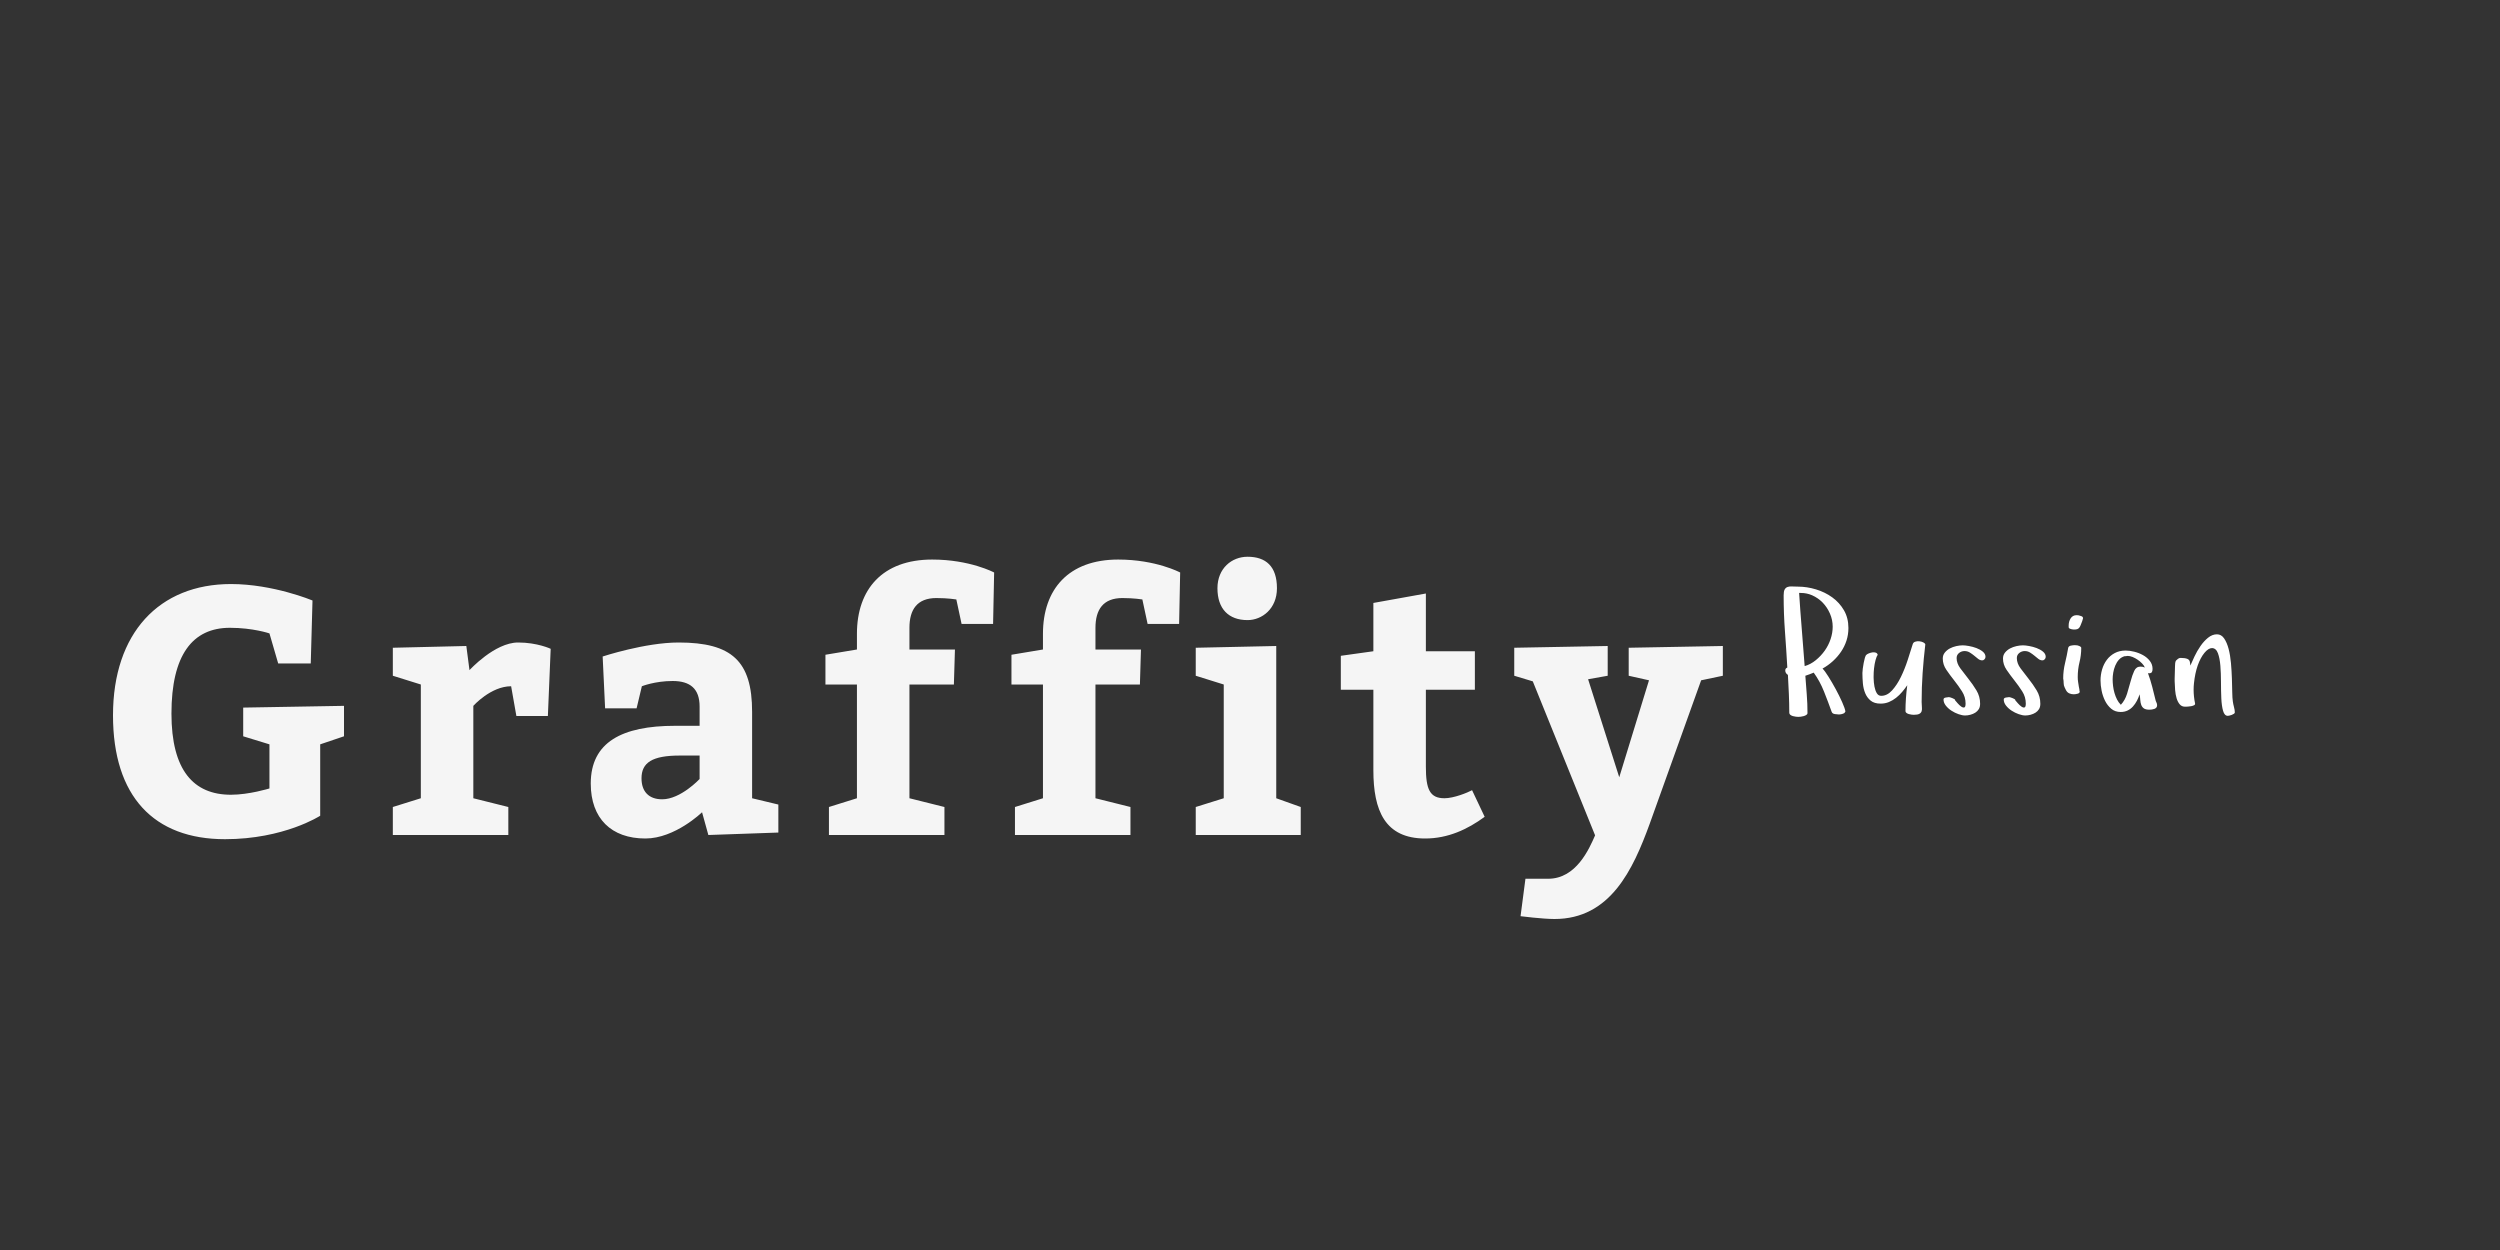 <?xml version="1.0"?>
<svg version="1.1" xmlns="http://www.w3.org/2000/svg" width="400" height="200" style=""><rect width="100%" height="100%" fill="#333333" stroke="none"/><path fill="#f5f5f5" d="M44.512,106.16l-1.4-4.816s-2.632-0.896-6.328-0.896c-5.992,0-9.352,4.368-9.352,13.72c0,9.072,3.528,12.992,9.52,12.992c2.912,0,6.16-1.008,6.16-1.008l0-7.056l-4.2-1.288l0-4.592l16.128-0.28l0,4.872l-3.808,1.288l0,11.424s-5.768,3.752-15.232,3.752c-11.368,0-17.92-6.832-17.92-19.824c0-13.16,7.392-21,18.872-21c6.776,0,13.048,2.632,13.048,2.632l-0.28,10.08l-5.208,0z M74.613,103.36l0.504,3.864s4.032-4.424,7.784-4.424c3.08,0,5.208,1.008,5.208,1.008l-0.448,10.752l-5.04,0l-0.84-4.76c-3.248,0-6.048,3.136-6.048,3.136l0,14.784l5.6,1.4l0,4.48l-18.48,0l0-4.48l4.48-1.4l0-18.2l-4.48-1.4l0-4.48z M113.337,133.6l-1.008-3.64s-4.312,4.2-9.072,4.2c-5.432,0-8.736-3.192-8.736-8.792c0-6.608,4.984-9.24,13.496-9.24l3.92,0l0-3.08c0-2.856-1.512-4.088-4.312-4.088c-2.856,0-4.928,0.84-4.928,0.84l-0.84,3.528l-5.04,0l-0.392-8.288s6.776-2.24,12.152-2.24c8.512,0,11.76,2.968,11.76,11.088l0,13.832l4.2,1.008l0,4.48z M111.937,120.888l-3.192,0c-4.368,0-6.104,1.12-6.104,3.64c0,2.128,1.176,3.36,3.304,3.36c2.968,0,5.992-3.248,5.992-3.248l0-3.752z M137.11,103.92l0-2.52c0-7.112,4.088-11.872,12.04-11.872c6.048,0,9.912,2.072,9.912,2.072l-0.168,8.232l-5.04,0l-0.84-3.92s-1.344-0.224-3.192-0.224c-3.08,0-4.312,1.848-4.312,4.76l0,3.472l7.28,0l-0.168,5.6l-7.112,0l0,18.2l5.6,1.4l0,4.48l-18.48,0l0-4.48l4.48-1.4l0-18.2l-5.04,0l0-4.76z M166.874,103.92l0-2.52c0-7.112,4.088-11.872,12.04-11.872c6.048,0,9.912,2.072,9.912,2.072l-0.168,8.232l-5.04,0l-0.84-3.92s-1.344-0.224-3.192-0.224c-3.08,0-4.312,1.848-4.312,4.76l0,3.472l7.28,0l-0.168,5.6l-7.112,0l0,18.2l5.6,1.4l0,4.48l-18.48,0l0-4.48l4.48-1.4l0-18.2l-5.04,0l0-4.76z M194.791,94.12c0-3.192,2.296-5.04,4.816-5.04c2.912,0,4.704,1.512,4.704,5.04c0,3.304-2.408,5.096-4.704,5.096c-3.024,0-4.816-1.792-4.816-5.096z M204.199,127.72l3.92,1.4l0,4.48l-16.8,0l0-4.48l4.48-1.4l0-18.2l-4.48-1.4l0-4.48l12.88-0.28l0,24.36z M235.531,126.432l2.016,4.256c-2.744,2.016-5.88,3.472-9.52,3.472c-6.44,0-8.288-4.48-8.288-10.92l0-12.88l-5.208,0l0-5.432l5.208-0.728l0-7.728l8.4-1.512l0,9.24l7.84,0l0,6.16l-7.84,0l0,12.32c0,3.584,0.616,5.04,2.968,5.04c1.512,0,3.696-0.896,4.424-1.288z M242.28,108.12l0-4.48l14.952-0.28l0,4.76l-3.136,0.56l4.984,15.68l4.76-15.512l-3.248-0.728l0-4.48l15.064-0.28l0,4.76l-3.472,0.728l-8.232,22.96c-2.688,7.392-6.328,15.232-15.232,15.232c-1.904,0-5.432-0.448-5.432-0.448l0.784-5.992l3.64,0c4.48,0,6.552-4.76,7.504-6.944l-9.968-24.64z"/><path fill="#ffffff" d="M285.382,95.27q0-0.643,0.157-0.937t0.451-0.41t0.711-0.089t0.978,0.027q1.422,0,2.871,0.438t2.611,1.278t1.873,2.071t0.711,2.83q0,1.066-0.308,2.017t-0.868,1.777t-1.312,1.511t-1.654,1.189q0.369,0.369,0.957,1.306t1.162,1.996t1.019,2.058t0.526,1.504l-0.164,0.246q-0.369,0.219-0.889,0.232q-0.246,0-0.643-0.062t-0.506-0.362q-0.561-1.572-1.224-3.24t-1.634-3.008l0-0.027q-0.342,0.137-0.677,0.267t-0.677,0.239q0.109,1.518,0.226,2.987t0.116,2.974q0,0.191-0.185,0.308t-0.417,0.185t-0.472,0.096t-0.39,0.027q-0.137,0-0.39-0.027t-0.485-0.096t-0.403-0.198t-0.171-0.349q0-1.518-0.068-3.028t-0.15-3.015q-0.424-0.273-0.424-0.711q0-0.342,0.328-0.465q-0.164-2.885-0.376-5.756t-0.212-5.783z M287.857,94.846q0.191,2.967,0.431,5.865t0.458,5.865q0.957-0.273,1.784-0.95t1.429-1.524t0.937-1.846t0.335-1.982q0-1.094-0.438-2.099t-1.162-1.757q-0.738-0.752-1.695-1.176q-0.848-0.369-1.777-0.369l-0.246,0z M297.983,107.697q0-0.273,0.062-0.725t0.144-0.896t0.191-0.827t0.26-0.492q0.109-0.109,0.376-0.219t0.561-0.157t0.547,0.041t0.308,0.362q-0.191,0.246-0.349,0.841t-0.239,1.319q-0.068,0.615-0.068,1.271l0,0.232q0.014,0.766,0.137,1.408t0.376,1.06t0.704,0.417q0.957,0,1.75-0.882t1.408-2.153t1.08-2.7t0.793-2.495q0.082-0.314,0.39-0.424t0.663-0.075t0.636,0.171t0.335,0.328q-0.273,2.297-0.431,4.594t-0.157,4.621q0,0.451,0.041,0.827t-0.041,0.643t-0.362,0.424t-0.896,0.157q-0.137,0-0.349-0.027t-0.438-0.089t-0.383-0.185t-0.157-0.287q0-1.012,0.075-2.078t0.212-2.064q-0.369,0.533-0.813,1.06t-0.978,0.95t-1.148,0.677t-1.326,0.253q-1.012,0-1.593-0.479t-0.875-1.196t-0.369-1.565t-0.075-1.641z M310.844,105.373q0-0.561,0.328-0.964t0.8-0.656t1.032-0.376t1.039-0.123q0.369,0,0.984,0.109t1.203,0.328t1.019,0.574t0.431,0.834q0,0.219-0.164,0.39t-0.342,0.171q-0.369,0-0.67-0.239t-0.622-0.506t-0.704-0.506t-0.861-0.239t-0.868,0.308t-0.39,0.813q0,0.834,0.588,1.634t1.292,1.682t1.292,1.853t0.588,2.146q0,0.506-0.212,0.854t-0.561,0.567t-0.786,0.335t-0.848,0.116q-0.451,0-1.053-0.212t-1.135-0.561t-0.896-0.813t-0.362-0.971q0-0.246,0.349-0.314t0.513-0.068q0.082,0,0.253,0.055t0.335,0.123t0.294,0.15t0.103,0.178q0.137,0.164,0.417,0.485t0.561,0.52t0.492,0.144t0.212-0.615q0-1.066-0.574-1.962t-1.251-1.75t-1.251-1.695t-0.574-1.798z M320.478,105.373q0-0.561,0.328-0.964t0.8-0.656t1.032-0.376t1.039-0.123q0.369,0,0.984,0.109t1.203,0.328t1.019,0.574t0.431,0.834q0,0.219-0.164,0.39t-0.342,0.171q-0.369,0-0.67-0.239t-0.622-0.506t-0.704-0.506t-0.861-0.239t-0.868,0.308t-0.39,0.813q0,0.834,0.588,1.634t1.292,1.682t1.292,1.853t0.588,2.146q0,0.506-0.212,0.854t-0.561,0.567t-0.786,0.335t-0.848,0.116q-0.451,0-1.053-0.212t-1.135-0.561t-0.896-0.813t-0.362-0.971q0-0.246,0.349-0.314t0.513-0.068q0.082,0,0.253,0.055t0.335,0.123t0.294,0.15t0.103,0.178q0.137,0.164,0.417,0.485t0.561,0.52t0.492,0.144t0.212-0.615q0-1.066-0.574-1.962t-1.251-1.75t-1.251-1.695t-0.574-1.798z M330.112,108.572q0-1.258,0.294-2.468t0.499-2.413q0.055-0.314,0.431-0.39t0.636-0.075q0.451,0,0.725,0.137q0.109,0.055,0.205,0.123t0.096,0.178q0,1.176-0.28,2.297t-0.28,2.379q0,0.424,0.062,0.8t0.116,0.745l0.082,0.396q0,0.109,0.014,0.191t0.041,0.191q0,0.246-0.349,0.335t-0.608,0.089q-0.396,0-0.731-0.157t-0.526-0.54l-0.191-0.396q-0.164-0.314-0.164-0.704t-0.068-0.718z M330.987,100.342l0-0.26q0-0.643,0.321-1.148t0.964-0.506q0.082,0,0.157,0.014t0.157,0.014q0.164,0.027,0.431,0.13t0.267,0.321l0,0.027q-0.055,0.109-0.068,0.226t-0.068,0.198l0.027-0.027q-0.164,0.424-0.267,0.684t-0.226,0.417t-0.308,0.226t-0.526,0.068q-0.055,0-0.191-0.014t-0.294-0.055t-0.267-0.109t-0.109-0.205z M336.083,108.9q0-0.93,0.253-1.791t0.759-1.538t1.265-1.08t1.757-0.403q0.615,0,1.36,0.185t1.401,0.547t1.094,0.923t0.438,1.285q0,0.342-0.116,0.52t-0.472,0.178l-0.15-0.027q0.396,1.066,0.684,2.188t0.561,2.242q0.109,0.219,0.164,0.39t0.055,0.335q0,0.219-0.123,0.362t-0.321,0.212t-0.41,0.096t-0.376,0.027q-0.588,0-0.882-0.205t-0.424-0.561t-0.157-0.8t-0.109-0.896q-0.164,0.533-0.431,1.039t-0.629,0.909t-0.854,0.643t-1.107,0.239q-0.902,0-1.518-0.52t-0.991-1.278t-0.547-1.62t-0.171-1.6z M338.024,108.709q0,0.506,0.068,1.066t0.226,1.107t0.403,1.032t0.615,0.854q0.67-0.725,0.991-1.764t0.574-2.003t0.574-1.654t0.991-0.69q0.424,0,0.711,0.15q-0.137-0.342-0.451-0.663t-0.704-0.588t-0.807-0.438t-0.786-0.171q-0.109,0-0.253,0.034t-0.226,0.007q-0.561,0.164-0.923,0.567t-0.588,0.95t-0.321,1.121t-0.096,1.08z M347.945,108.969l0-0.396q0-0.492,0.027-0.93q0.027-0.615,0.027-1.012q0-0.219,0.027-0.499t0.137-0.444q0.137-0.137,0.321-0.28t0.403-0.144q0.697,0,1.094,0.157t0.424,0.649l0.055,0.424q0.246-0.588,0.656-1.456t0.95-1.654t1.217-1.34t1.429-0.554q0.697,0,1.148,0.656t0.718,1.675t0.376,2.27t0.15,2.454t0.055,2.194t0.096,1.497q0.055,0.424,0.185,0.896t0.13,0.868q0,0.109-0.157,0.212t-0.335,0.171t-0.362,0.109t-0.267,0.041q-0.533,0-0.759-0.8t-0.28-2.003t-0.055-2.604t-0.096-2.604t-0.39-2.003t-0.937-0.827q-0.588,0-1.217,0.759t-1.08,2.017q-0.438,1.258-0.602,2.857q-0.055,0.506-0.055,1.012q0,1.107,0.232,2.215q0.027,0.191-0.157,0.287t-0.458,0.15t-0.554,0.068t-0.431,0.014q-0.533,0-0.854-0.376t-0.499-0.964t-0.239-1.319t-0.075-1.442z"/></svg>

